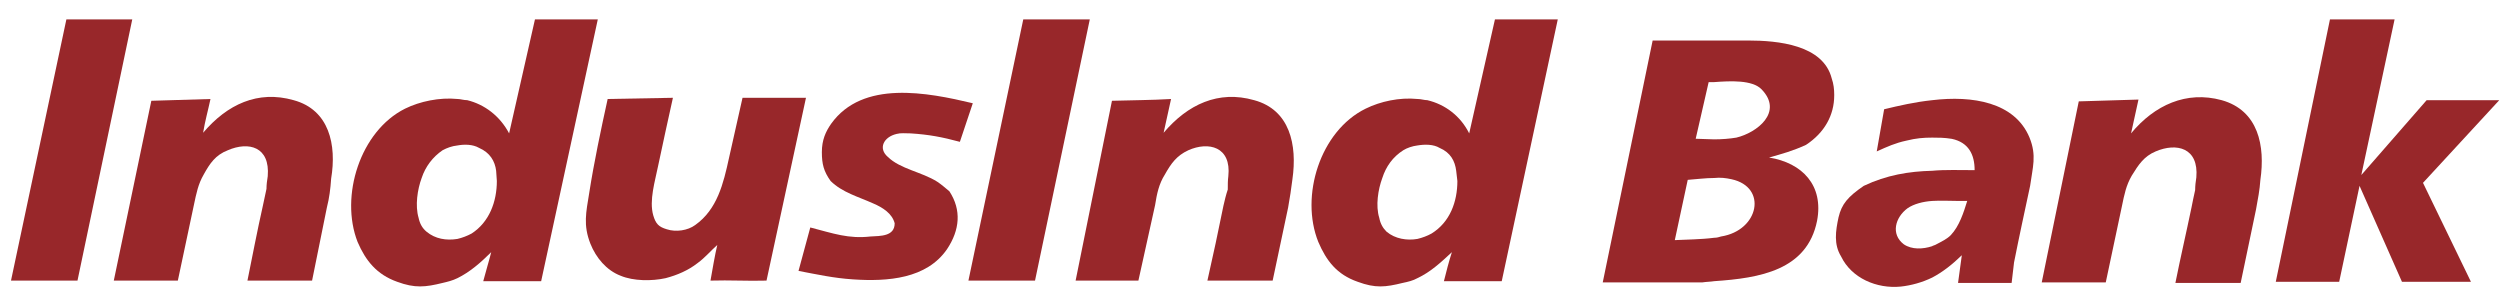 <svg width="269" height="31" viewBox="0 0 269 31" fill="none" xmlns="http://www.w3.org/2000/svg">
<g clip-path="url(#clip0_685_11105)">
<path fill-rule="evenodd" clip-rule="evenodd" d="M35.171 22.332L33.58 30.193H26.625C27.154 27.591 27.684 24.801 28.285 22.139C28.407 21.561 28.543 20.97 28.673 20.325C28.673 19.869 28.737 19.415 28.809 18.96C29.072 15.78 26.755 15.193 24.51 16.169C23.173 16.688 22.578 17.594 21.926 18.767C21.322 19.806 21.133 20.776 20.859 22.075L19.136 30.193H12.244L16.283 10.844C18.405 10.779 20.521 10.714 22.648 10.653C22.386 11.884 22.054 13.054 21.855 14.287C24.443 11.235 27.742 9.679 31.595 10.779C35.436 11.818 36.237 15.589 35.631 19.218C35.556 20.325 35.436 21.295 35.171 22.332Z" fill="#98272A"/>
<path fill-rule="evenodd" clip-rule="evenodd" d="M160.856 2.086H167.617L161.587 30.254H155.365C155.625 29.214 155.886 28.18 156.224 27.133C154.96 28.307 153.906 29.277 152.512 29.931V25.709C153.042 25.584 153.579 25.383 154.036 25.128C156.032 23.893 156.814 21.686 156.814 19.477L156.686 18.375C156.557 17.341 156.096 16.426 154.896 15.912C154.242 15.518 153.308 15.518 152.512 15.652V10.65C152.906 10.65 153.238 10.779 153.579 10.779C155.497 11.234 157.146 12.472 158.086 14.351L160.856 2.086ZM152.512 29.931C152.052 30.191 151.527 30.319 150.918 30.445C149.075 30.898 148.002 31.03 146.084 30.319C143.836 29.537 142.713 28.047 141.851 26.035C139.864 21.104 142.042 14.093 146.946 11.69C148.534 10.908 150.586 10.46 152.512 10.65V15.652C151.985 15.717 151.395 15.912 150.99 16.168C149.863 16.885 149.131 17.922 148.737 19.152C148.28 20.382 148.002 22.138 148.406 23.434C148.534 24.085 148.805 24.547 149.196 24.93C150.123 25.709 151.395 25.902 152.512 25.709" fill="#98272A"/>
<path fill-rule="evenodd" clip-rule="evenodd" d="M104.673 11.11L103.283 15.261C101.365 14.746 99.966 14.479 97.984 14.352C97.382 14.352 96.93 14.287 96.468 14.412C95.067 14.746 94.469 15.973 95.533 16.885C96.853 18.18 99.176 18.501 100.831 19.543C101.236 19.807 101.695 20.195 102.155 20.584C103.47 22.595 103.283 24.738 101.895 26.819C99.703 29.994 95.533 30.319 91.756 30.059C89.701 29.924 87.977 29.539 85.92 29.15L87.187 24.475C89.701 25.128 91.295 25.714 93.666 25.446C94.735 25.383 96.267 25.446 96.267 24.024C95.996 22.983 95.006 22.332 93.939 21.881C92.356 21.167 90.632 20.713 89.375 19.477C88.635 18.441 88.432 17.661 88.432 16.364C88.432 15.066 88.839 14.161 89.434 13.314C92.82 8.581 99.779 9.942 104.673 11.11Z" fill="#98272A"/>
<path fill-rule="evenodd" clip-rule="evenodd" d="M65.385 10.651L72.406 10.523C71.878 12.926 71.342 15.326 70.812 17.854C70.491 19.478 69.826 21.561 70.292 23.179C70.561 24.085 70.876 24.412 71.747 24.67C72.741 24.998 74.008 24.8 74.801 24.216C77.18 22.532 77.843 19.736 78.438 17.01L79.896 10.523H86.723L82.477 30.193C80.493 30.254 78.502 30.127 76.448 30.193C76.646 29.084 76.917 27.461 77.18 26.358C76.448 27.01 75.857 27.727 75.06 28.307C74.07 29.084 72.872 29.605 71.616 29.931C70.156 30.254 68.168 30.254 66.776 29.668C65.249 29.084 64.127 27.727 63.529 26.228C62.736 24.216 63.063 22.858 63.398 20.776C63.925 17.404 64.659 13.963 65.385 10.651Z" fill="#98272A"/>
<path fill-rule="evenodd" clip-rule="evenodd" d="M57.562 2.086H64.323L58.229 30.254H51.998C52.264 29.214 52.595 28.18 52.855 27.133C51.671 28.307 50.546 29.277 49.218 29.931V25.709C49.751 25.584 50.274 25.383 50.745 25.128C52.658 23.893 53.461 21.686 53.461 19.477L53.385 18.375C53.257 17.341 52.727 16.426 51.546 15.912C50.868 15.518 49.944 15.518 49.218 15.652V10.65C49.55 10.65 49.872 10.779 50.274 10.779C52.132 11.234 53.787 12.472 54.781 14.351L57.562 2.086ZM49.218 29.931C48.691 30.191 48.157 30.319 47.619 30.445C45.776 30.898 44.654 31.03 42.731 30.319C40.534 29.537 39.342 28.047 38.477 26.035C36.55 21.104 38.759 14.093 43.588 11.69C45.176 10.908 47.294 10.46 49.218 10.65V15.652C48.623 15.717 48.096 15.912 47.619 16.168C46.568 16.885 45.776 17.922 45.371 19.152C44.913 20.382 44.654 22.138 45.039 23.434C45.176 24.085 45.441 24.547 45.895 24.93C46.834 25.709 48.018 25.902 49.218 25.709" fill="#98272A"/>
<path fill-rule="evenodd" clip-rule="evenodd" d="M7.143 2.087H14.231L8.338 30.191H1.184" fill="#98272A"/>
<path fill-rule="evenodd" clip-rule="evenodd" d="M138.602 22.332L136.938 30.193H129.917C130.511 27.591 131.106 24.801 131.642 22.139C131.774 21.561 131.913 20.97 132.109 20.393C132.109 19.869 132.109 19.415 132.168 18.96C132.508 15.78 130.04 15.193 127.86 16.169C126.602 16.752 126.006 17.594 125.347 18.767C124.689 19.806 124.485 20.844 124.287 22.075L122.492 30.193H115.736L119.647 10.844C121.76 10.779 123.896 10.779 126.006 10.653C125.745 11.884 125.474 13.054 125.205 14.287C127.791 11.235 131.106 9.679 134.948 10.779C138.796 11.818 139.595 15.589 139.065 19.286C138.928 20.325 138.796 21.295 138.602 22.332Z" fill="#98272A"/>
<path fill-rule="evenodd" clip-rule="evenodd" d="M110.104 2.087H117.262L111.369 30.191H104.203" fill="#98272A"/>
<path fill-rule="evenodd" clip-rule="evenodd" d="M242.749 22.532L241.096 30.445H234.073C234.602 27.787 235.267 24.93 235.804 22.332C235.921 21.685 236.06 21.104 236.198 20.452C236.198 19.997 236.254 19.543 236.326 19.081C236.597 15.901 234.207 15.326 231.949 16.292C230.69 16.82 230.1 17.726 229.38 18.896C228.775 19.934 228.579 20.911 228.314 22.204L226.58 30.385H219.691L223.675 10.908C225.782 10.843 227.977 10.777 230.1 10.713C229.832 11.945 229.562 13.183 229.302 14.351C231.824 11.299 235.267 9.741 239.047 10.777C243.017 11.884 243.746 15.717 243.217 19.352C243.145 20.452 242.948 21.424 242.749 22.532Z" fill="#98272A"/>
<path fill-rule="evenodd" clip-rule="evenodd" d="M250.704 2.087H257.658L254.078 18.832L261.107 10.779H268.921L260.714 19.674L265.873 30.319H258.45L253.886 19.997L251.697 30.319H244.875" fill="#98272A"/>
<path fill-rule="evenodd" clip-rule="evenodd" d="M218.441 19.997C217.844 22.788 217.249 25.514 216.71 28.243L216.451 30.445H210.686L211.092 27.461C210.097 28.433 209.031 29.277 207.908 29.864V26.488C207.968 26.423 208.097 26.423 208.227 26.354C208.967 25.968 209.499 25.709 209.89 25.316C210.821 24.347 211.289 22.859 211.673 21.621H210.686C209.834 21.621 208.83 21.561 207.908 21.621V18.375C209.293 18.247 210.886 18.307 212.47 18.307C212.47 16.617 211.811 15.326 210.022 14.941C209.229 14.807 208.506 14.807 207.908 14.807V10.779C212.215 10.265 216.787 10.976 218.377 14.807C219.166 16.752 218.712 17.985 218.441 19.997ZM207.908 29.864C206.846 30.385 205.648 30.713 204.526 30.836C201.937 31.093 199.225 29.931 198.1 27.591C197.299 26.291 197.507 24.867 197.828 23.377C198.168 21.949 198.834 21.167 200.542 19.997C202.999 18.832 205.396 18.438 207.908 18.375V21.621C206.911 21.686 205.918 21.949 205.256 22.405C203.933 23.377 203.409 25.194 204.855 26.291C205.718 26.874 206.911 26.819 207.908 26.488V29.864ZM207.908 14.807C206.974 14.807 206.175 14.87 205.125 15.133C203.933 15.389 203.071 15.78 201.937 16.294L202.733 11.756C204.332 11.37 206.039 10.976 207.908 10.779" fill="#98272A"/>
<path fill-rule="evenodd" clip-rule="evenodd" d="M184.45 4.359H188.092C191.28 4.359 196.18 4.813 197.095 8.448C197.298 9.032 197.362 9.611 197.362 10.194V10.265C197.362 12.399 196.311 14.286 194.323 15.589C192.927 16.232 191.743 16.559 190.351 16.948C193.921 17.531 196.249 19.934 195.515 23.765C194.446 29.084 189.351 29.923 184.45 30.254V25.584C184.713 25.584 184.985 25.514 185.181 25.446C189.284 24.799 190.208 20.126 186.309 19.285C185.703 19.152 185.117 19.081 184.45 19.152V14.995C185.245 14.995 186.107 14.93 186.831 14.807C189.023 14.286 191.931 12.081 189.544 9.611C188.55 8.581 186.171 8.706 184.45 8.835V4.359ZM177.825 4.359H184.45V8.835H183.852L182.457 14.93C183.056 14.93 183.793 14.995 184.45 14.995V19.152C183.521 19.152 182.526 19.285 181.6 19.352L180.209 25.837C181.395 25.772 182.995 25.772 184.45 25.584V30.254C184.048 30.319 183.598 30.319 183.183 30.385H172.455" fill="#98272A"/>
</g>
<defs>
<clipPath id="clip0_685_11105">
<rect width="269" height="30" fill="white" transform="translate(0 0.932)"/>
</clipPath>
</defs>
</svg>
